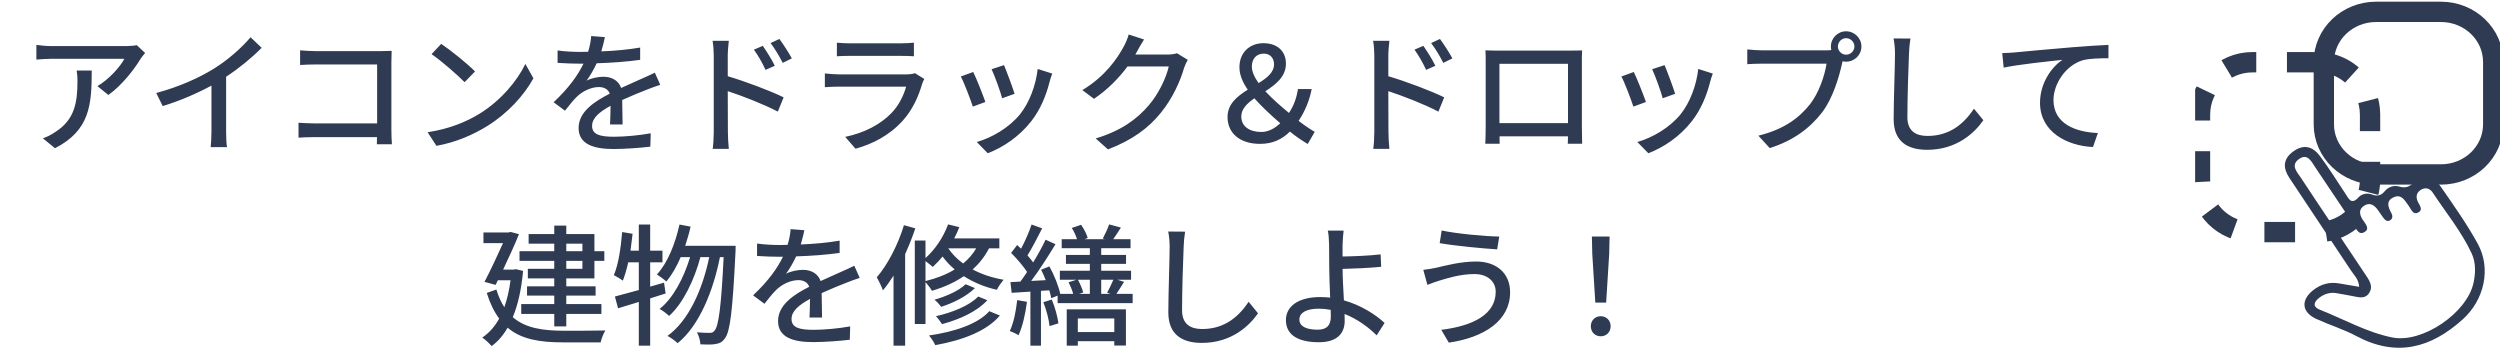 <svg width="246" height="35" viewBox="0 0 246 35" fill="none" xmlns="http://www.w3.org/2000/svg">
<path d="M14.279 5.212C14.162 5.355 13.954 5.602 13.85 5.758C13.291 6.707 12.056 8.358 10.665 9.346L9.586 8.475C10.73 7.812 11.861 6.525 12.238 5.784H5.114C4.594 5.784 4.139 5.823 3.58 5.862V4.419C4.061 4.484 4.594 4.536 5.114 4.536H12.381C12.667 4.536 13.252 4.497 13.46 4.445L14.279 5.212ZM9.027 6.941C9.027 10.334 8.832 12.83 5.413 14.585L4.217 13.61C4.594 13.48 5.049 13.272 5.465 12.973C7.324 11.777 7.623 10.139 7.623 7.981C7.623 7.63 7.61 7.318 7.545 6.941H9.027ZM15.373 9.151C17.648 8.54 19.598 7.656 21.041 6.759C22.393 5.927 23.771 4.718 24.655 3.665L25.747 4.705C24.759 5.706 23.537 6.707 22.25 7.552V12.947C22.25 13.48 22.276 14.195 22.341 14.481H20.729C20.768 14.195 20.807 13.48 20.807 12.947V8.423C19.442 9.164 17.726 9.918 16.01 10.438L15.373 9.151ZM29.53 4.952C29.985 4.991 30.609 5.03 31.038 5.03H37.499C37.85 5.03 38.305 5.017 38.539 5.004C38.526 5.29 38.513 5.758 38.513 6.096V12.817C38.513 13.272 38.539 13.909 38.565 14.195H37.083C37.083 14.013 37.096 13.766 37.096 13.493H30.934C30.401 13.493 29.751 13.519 29.374 13.545V12.076C29.751 12.102 30.323 12.141 30.882 12.141H37.109V6.343H31.038C30.531 6.343 29.868 6.369 29.53 6.395V4.952ZM43.414 4.315C44.324 4.926 46.014 6.278 46.742 7.032L45.715 8.085C45.039 7.396 43.427 5.979 42.465 5.329L43.414 4.315ZM42.075 13.012C44.246 12.687 45.936 11.959 47.184 11.192C49.277 9.905 50.902 7.955 51.695 6.291L52.488 7.708C51.552 9.398 49.953 11.166 47.925 12.414C46.612 13.22 44.961 13.987 42.946 14.351L42.075 13.012ZM59.521 3.652C59.443 4.016 59.339 4.497 59.17 5.056C60.444 5.004 61.809 4.887 62.992 4.679V5.888C61.718 6.07 60.119 6.187 58.715 6.226C58.429 6.837 58.078 7.448 57.714 7.942C58.143 7.695 58.871 7.552 59.378 7.552C60.197 7.552 60.873 7.929 61.12 8.657C61.926 8.28 62.589 8.007 63.2 7.721C63.642 7.526 64.019 7.357 64.435 7.149L64.968 8.345C64.591 8.462 64.032 8.67 63.642 8.826C62.979 9.086 62.134 9.424 61.224 9.84C61.237 10.581 61.25 11.621 61.263 12.245H60.028C60.054 11.79 60.067 11.049 60.08 10.412C58.962 11.023 58.26 11.621 58.26 12.388C58.26 13.272 59.105 13.454 60.418 13.454C61.471 13.454 62.888 13.324 64.032 13.116L63.993 14.429C63.057 14.546 61.549 14.663 60.379 14.663C58.442 14.663 56.934 14.208 56.934 12.596C56.934 10.997 58.494 9.983 60.002 9.216C59.833 8.761 59.417 8.566 58.936 8.566C58.143 8.566 57.324 8.982 56.778 9.502C56.401 9.866 56.024 10.347 55.595 10.893L54.477 10.061C55.998 8.631 56.882 7.37 57.415 6.265C57.285 6.265 57.155 6.265 57.038 6.265C56.492 6.265 55.595 6.239 54.867 6.187V4.965C55.556 5.069 56.479 5.108 57.103 5.108C57.35 5.108 57.61 5.108 57.87 5.095C58.039 4.562 58.143 4.016 58.169 3.548L59.521 3.652ZM75.056 4.51C75.407 5.017 75.953 5.862 76.239 6.473L75.329 6.876C74.991 6.135 74.627 5.511 74.185 4.887L75.056 4.51ZM76.694 3.834C77.045 4.315 77.604 5.16 77.916 5.745L77.019 6.187C76.642 5.446 76.278 4.848 75.823 4.237L76.694 3.834ZM70.233 12.986V5.472C70.233 5.056 70.194 4.445 70.116 4.016H71.715C71.676 4.445 71.611 5.004 71.611 5.472C71.611 5.953 71.611 6.681 71.611 7.5C73.327 8.007 75.823 8.943 77.11 9.58L76.538 10.984C75.16 10.256 73.041 9.437 71.611 8.969C71.624 10.763 71.624 12.557 71.624 12.986C71.624 13.389 71.663 14.182 71.715 14.65H70.129C70.194 14.195 70.233 13.48 70.233 12.986ZM82.349 4.198C82.687 4.237 83.168 4.263 83.597 4.263H88.654C89.07 4.263 89.603 4.237 89.928 4.198V5.537C89.603 5.511 89.083 5.498 88.641 5.498H83.597C83.181 5.498 82.713 5.511 82.349 5.537V4.198ZM90.955 7.773C90.877 7.916 90.773 8.111 90.747 8.228C90.383 9.489 89.798 10.802 88.836 11.868C87.497 13.35 85.846 14.169 84.182 14.637L83.168 13.467C85.066 13.077 86.652 12.232 87.718 11.127C88.459 10.36 88.927 9.385 89.161 8.527H82.544C82.232 8.527 81.66 8.54 81.166 8.579V7.227C81.673 7.279 82.167 7.318 82.544 7.318H89.2C89.551 7.318 89.863 7.266 90.032 7.201L90.955 7.773ZM98.794 6.408C99.028 6.954 99.665 8.657 99.834 9.229L98.612 9.671C98.456 9.06 97.871 7.435 97.572 6.811L98.794 6.408ZM103.539 7.24C103.422 7.565 103.344 7.799 103.292 8.007C102.941 9.398 102.382 10.776 101.472 11.933C100.276 13.467 98.664 14.52 97.195 15.079L96.116 13.974C97.585 13.558 99.301 12.57 100.38 11.231C101.277 10.113 101.927 8.423 102.109 6.785L103.539 7.24ZM95.765 7.084C96.064 7.682 96.714 9.32 96.961 10.035L95.726 10.49C95.505 9.801 94.829 8.033 94.543 7.526L95.765 7.084ZM112.574 3.886C112.314 4.276 112.041 4.783 111.898 5.043C111.846 5.147 111.781 5.264 111.716 5.368H114.836C115.2 5.368 115.564 5.329 115.811 5.238L116.877 5.888C116.747 6.096 116.604 6.421 116.513 6.681C116.162 7.929 115.395 9.671 114.225 11.101C113.029 12.583 111.456 13.766 109.025 14.702L107.816 13.623C110.325 12.869 111.872 11.725 113.029 10.373C113.991 9.268 114.771 7.63 115.005 6.538H110.949C110.117 7.656 109.012 8.813 107.647 9.723L106.503 8.865C108.765 7.513 109.974 5.706 110.585 4.562C110.741 4.302 110.962 3.769 111.066 3.392L112.574 3.886ZM122.142 11.465C122.142 12.453 122.974 12.986 124.118 12.986C124.781 12.986 125.405 12.661 125.977 12.128C125.08 11.348 124.17 10.516 123.429 9.671C122.714 10.178 122.142 10.711 122.142 11.465ZM123.182 6.551C123.182 7.058 123.442 7.604 123.845 8.176C124.69 7.656 125.366 7.123 125.366 6.317C125.366 5.732 124.989 5.277 124.365 5.277C123.65 5.277 123.182 5.758 123.182 6.551ZM129.37 12.973L128.681 14.169C128.161 13.857 127.615 13.506 126.926 12.947C126.172 13.701 125.249 14.156 123.988 14.156C121.986 14.156 120.79 13.09 120.79 11.517C120.79 10.23 121.739 9.476 122.779 8.826C122.272 8.098 121.96 7.357 121.96 6.616C121.96 5.16 122.974 4.25 124.326 4.25C125.678 4.25 126.536 5.03 126.536 6.265C126.536 7.539 125.548 8.306 124.508 8.982C125.197 9.723 126.042 10.464 126.835 11.114C127.277 10.451 127.576 9.697 127.719 8.761H129.071C128.837 9.931 128.408 10.945 127.784 11.894C128.421 12.388 129.006 12.765 129.37 12.973ZM140.056 4.51C140.407 5.017 140.953 5.862 141.239 6.473L140.329 6.876C139.991 6.135 139.627 5.511 139.185 4.887L140.056 4.51ZM141.694 3.834C142.045 4.315 142.604 5.16 142.916 5.745L142.019 6.187C141.642 5.446 141.278 4.848 140.823 4.237L141.694 3.834ZM135.233 12.986V5.472C135.233 5.056 135.194 4.445 135.116 4.016H136.715C136.676 4.445 136.611 5.004 136.611 5.472C136.611 5.953 136.611 6.681 136.611 7.5C138.327 8.007 140.823 8.943 142.11 9.58L141.538 10.984C140.16 10.256 138.041 9.437 136.611 8.969C136.624 10.763 136.624 12.557 136.624 12.986C136.624 13.389 136.663 14.182 136.715 14.65H135.129C135.194 14.195 135.233 13.48 135.233 12.986ZM146.166 4.952C146.686 4.978 147.102 4.978 147.427 4.978H154.486C154.785 4.978 155.253 4.978 155.682 4.965C155.656 5.316 155.656 5.719 155.656 6.083V12.466C155.656 12.921 155.682 14.039 155.682 14.143H154.265C154.278 14.078 154.278 13.779 154.291 13.415H147.557C147.557 13.766 147.557 14.078 147.57 14.143H146.153C146.166 14.026 146.192 12.986 146.192 12.466V6.083C146.192 5.745 146.192 5.29 146.166 4.952ZM147.544 6.278V12.115H154.291V6.278H147.544ZM163.794 6.408C164.028 6.954 164.665 8.657 164.834 9.229L163.612 9.671C163.456 9.06 162.871 7.435 162.572 6.811L163.794 6.408ZM168.539 7.24C168.422 7.565 168.344 7.799 168.292 8.007C167.941 9.398 167.382 10.776 166.472 11.933C165.276 13.467 163.664 14.52 162.195 15.079L161.116 13.974C162.585 13.558 164.301 12.57 165.38 11.231C166.277 10.113 166.927 8.423 167.109 6.785L168.539 7.24ZM160.765 7.084C161.064 7.682 161.714 9.32 161.961 10.035L160.726 10.49C160.505 9.801 159.829 8.033 159.543 7.526L160.765 7.084ZM180.85 4.575C180.85 5.017 181.214 5.381 181.656 5.381C182.098 5.381 182.475 5.017 182.475 4.575C182.475 4.133 182.098 3.756 181.656 3.756C181.214 3.756 180.85 4.133 180.85 4.575ZM180.161 4.575C180.161 3.756 180.824 3.08 181.656 3.08C182.488 3.08 183.164 3.756 183.164 4.575C183.164 5.407 182.488 6.07 181.656 6.07C181.539 6.07 181.422 6.057 181.305 6.031C181.292 6.109 181.266 6.2 181.253 6.278C180.954 7.604 180.356 9.658 179.303 11.049C178.12 12.583 176.495 13.831 174.142 14.572L173.024 13.35C175.559 12.726 177.028 11.608 178.107 10.256C178.991 9.112 179.55 7.448 179.732 6.265H173.336C172.79 6.265 172.27 6.291 171.932 6.317V4.861C172.296 4.9 172.907 4.952 173.336 4.952H179.641C179.797 4.952 179.992 4.952 180.2 4.926C180.174 4.809 180.161 4.692 180.161 4.575ZM187.987 3.795C187.909 4.276 187.857 4.822 187.844 5.29C187.779 6.733 187.688 9.736 187.688 11.53C187.688 12.908 188.533 13.376 189.664 13.376C191.939 13.376 193.304 12.089 194.24 10.698L195.163 11.829C194.305 13.064 192.55 14.741 189.638 14.741C187.662 14.741 186.336 13.896 186.336 11.738C186.336 9.892 186.466 6.538 186.466 5.29C186.466 4.744 186.414 4.211 186.323 3.782L187.987 3.795ZM197.019 5.225C197.526 5.212 197.981 5.186 198.228 5.16C199.177 5.069 201.491 4.848 203.883 4.653C205.274 4.536 206.574 4.458 207.471 4.419V5.732C206.756 5.732 205.625 5.745 204.949 5.927C203.22 6.447 202.063 8.293 202.063 9.84C202.063 12.206 204.273 12.999 206.431 13.09L205.95 14.468C203.402 14.351 200.737 12.986 200.737 10.113C200.737 8.163 201.894 6.577 202.947 5.888C201.634 6.031 198.605 6.343 197.162 6.655L197.019 5.225ZM55.722 23.978V24.719H57.308V23.978H55.722ZM57.308 26.448V25.668H55.722V26.448H57.308ZM54.539 26.448V25.668H51.12V24.719H54.539V23.978H52.017V23.029H54.539V22.197H55.722V23.029H58.491V24.719H59.466V25.668H58.491V27.397H55.722V28.177H58.608V29.087H55.722V29.919H59.18V30.894H55.722V32.116H54.539V30.894H51.289V29.919H54.539V29.087H51.861V28.177H54.539V27.397H51.939V26.448H54.539ZM50.756 26.487L51.471 26.656C51.302 28.502 50.964 30.01 50.457 31.206C51.705 32.298 53.408 32.532 55.436 32.545C56.073 32.545 58.79 32.545 59.57 32.519C59.388 32.792 59.18 33.338 59.102 33.689H55.41C53.135 33.689 51.315 33.403 49.95 32.246C49.508 33.013 48.988 33.611 48.377 34.053C48.182 33.819 47.727 33.39 47.454 33.221C48.117 32.766 48.676 32.155 49.118 31.349C48.637 30.699 48.221 29.867 47.896 28.827L48.845 28.489C49.053 29.178 49.313 29.75 49.625 30.231C49.898 29.464 50.106 28.58 50.236 27.579H48.988L48.767 28.034L47.675 27.735C48.286 26.565 48.988 25.057 49.495 23.926H47.571V22.873H50.054L50.236 22.821L51.068 23.042C50.665 24.043 50.08 25.317 49.508 26.526H50.561L50.756 26.487ZM65.342 27.813L65.498 28.879C64.991 29.048 64.484 29.204 63.977 29.36V34.014H62.859V29.711L60.818 30.335L60.506 29.178C61.156 29.009 61.975 28.788 62.859 28.541V25.811H61.819C61.663 26.5 61.481 27.124 61.286 27.618C61.091 27.462 60.649 27.202 60.402 27.072C60.857 26.019 61.091 24.381 61.221 22.834L62.248 23.003C62.183 23.562 62.118 24.121 62.04 24.667H62.859V22.093H63.977V24.667H65.186V25.811H63.977V28.203L65.342 27.813ZM67.422 24.186H72.388C72.388 24.186 72.388 24.602 72.375 24.758C72.089 30.595 71.842 32.649 71.335 33.286C71.062 33.676 70.802 33.793 70.386 33.858C70.035 33.923 69.489 33.91 68.917 33.884C68.904 33.533 68.774 33.039 68.579 32.701C69.125 32.753 69.606 32.753 69.853 32.753C70.061 32.753 70.191 32.701 70.321 32.519C70.698 32.09 70.971 30.244 71.205 25.304H70.841C70.178 28.658 68.787 32.077 66.681 33.767C66.447 33.546 66.018 33.234 65.68 33.052C67.773 31.557 69.138 28.45 69.788 25.304H68.917C68.345 27.488 67.214 29.867 65.836 31.089C65.615 30.868 65.225 30.569 64.9 30.4C66.239 29.36 67.305 27.306 67.903 25.304H66.98C66.577 26.24 66.109 27.059 65.576 27.696C65.381 27.527 64.9 27.163 64.64 27.007C65.693 25.863 66.434 24.017 66.863 22.093L67.955 22.301C67.812 22.951 67.617 23.588 67.422 24.186ZM79.148 22.652C79.07 23.016 78.966 23.497 78.797 24.056C80.071 24.004 81.436 23.887 82.619 23.679V24.888C81.345 25.07 79.746 25.187 78.342 25.226C78.056 25.837 77.705 26.448 77.341 26.942C77.77 26.695 78.498 26.552 79.005 26.552C79.824 26.552 80.5 26.929 80.747 27.657C81.553 27.28 82.216 27.007 82.827 26.721C83.269 26.526 83.646 26.357 84.062 26.149L84.595 27.345C84.218 27.462 83.659 27.67 83.269 27.826C82.606 28.086 81.761 28.424 80.851 28.84C80.864 29.581 80.877 30.621 80.89 31.245H79.655C79.681 30.79 79.694 30.049 79.707 29.412C78.589 30.023 77.887 30.621 77.887 31.388C77.887 32.272 78.732 32.454 80.045 32.454C81.098 32.454 82.515 32.324 83.659 32.116L83.62 33.429C82.684 33.546 81.176 33.663 80.006 33.663C78.069 33.663 76.561 33.208 76.561 31.596C76.561 29.997 78.121 28.983 79.629 28.216C79.46 27.761 79.044 27.566 78.563 27.566C77.77 27.566 76.951 27.982 76.405 28.502C76.028 28.866 75.651 29.347 75.222 29.893L74.104 29.061C75.625 27.631 76.509 26.37 77.042 25.265C76.912 25.265 76.782 25.265 76.665 25.265C76.119 25.265 75.222 25.239 74.494 25.187V23.965C75.183 24.069 76.106 24.108 76.73 24.108C76.977 24.108 77.237 24.108 77.497 24.095C77.666 23.562 77.77 23.016 77.796 22.548L79.148 22.652ZM88.95 22.158L90.068 22.47C89.782 23.315 89.444 24.173 89.067 25.005V34.014H87.923V27.124C87.585 27.657 87.247 28.138 86.883 28.567C86.779 28.268 86.454 27.592 86.272 27.293C87.351 26.032 88.352 24.108 88.95 22.158ZM91.069 25.694V27.657C92.135 27.397 93.11 27.02 93.942 26.513C93.461 26.11 93.071 25.681 92.746 25.239C92.434 25.629 92.109 25.967 91.784 26.266C91.628 26.123 91.316 25.876 91.069 25.694ZM96.061 24.433H93.331L93.318 24.446C93.669 24.966 94.15 25.473 94.774 25.928C95.294 25.499 95.723 25.005 96.061 24.433ZM98.336 24.433H97.322C96.906 25.239 96.36 25.928 95.71 26.513C96.555 26.968 97.569 27.319 98.752 27.527C98.544 27.774 98.232 28.216 98.089 28.515C96.815 28.229 95.736 27.748 94.839 27.176C93.929 27.8 92.863 28.268 91.706 28.619C91.589 28.398 91.29 28.008 91.069 27.761V31.882H90.016V23.666H91.069V25.395C92.005 24.563 92.824 23.354 93.292 22.08L94.397 22.353C94.254 22.73 94.085 23.094 93.89 23.458H98.336V24.433ZM96.256 29.178L97.153 29.542C96.152 30.647 94.436 31.427 92.694 31.895C92.551 31.661 92.304 31.323 92.096 31.115C93.708 30.751 95.398 30.075 96.256 29.178ZM95.021 27.969L95.931 28.346C95.125 29.152 93.825 29.802 92.616 30.192C92.46 29.984 92.187 29.672 91.953 29.49C93.071 29.178 94.345 28.619 95.021 27.969ZM97.348 30.621L98.388 31.05C97.088 32.584 94.722 33.481 92.031 33.962C91.901 33.676 91.641 33.26 91.407 33.013C93.916 32.649 96.217 31.895 97.348 30.621ZM100.091 29.529L101.053 29.698C100.897 30.92 100.611 32.168 100.221 32.987C100.039 32.857 99.584 32.649 99.363 32.571C99.74 31.791 99.974 30.634 100.091 29.529ZM102.665 29.737L103.497 29.477C103.809 30.218 104.069 31.18 104.147 31.817L103.276 32.09C103.211 31.44 102.964 30.478 102.665 29.737ZM109.646 31.336H106.058V32.675H109.646V31.336ZM104.966 34.014V30.439H110.79V34.001H109.646V33.572H106.058V34.014H104.966ZM107.241 27.527H106.071C106.292 27.93 106.5 28.45 106.591 28.775L106.175 28.918H107.241V27.527ZM109.555 27.527H108.359V28.918H109.269L108.944 28.801C109.126 28.45 109.399 27.917 109.555 27.527ZM109.854 28.918H111.453V29.828H104.069V29.087L103.445 29.347C103.406 29.126 103.341 28.853 103.25 28.567L102.431 28.619V34.014H101.391V28.697C100.728 28.736 100.091 28.788 99.545 28.814L99.428 27.761L100.403 27.709C100.611 27.423 100.845 27.111 101.066 26.76C100.689 26.175 100.052 25.447 99.493 24.888L100.091 24.108C100.221 24.225 100.338 24.342 100.468 24.472C100.871 23.744 101.274 22.795 101.508 22.093L102.548 22.47C102.093 23.367 101.547 24.42 101.105 25.135C101.313 25.369 101.508 25.603 101.664 25.824C102.132 25.057 102.574 24.251 102.886 23.588L103.861 24.03C103.159 25.187 102.275 26.578 101.469 27.644L102.899 27.566C102.769 27.215 102.6 26.851 102.444 26.539L103.263 26.214C103.731 27.059 104.173 28.177 104.329 28.918H105.603C105.512 28.567 105.317 28.112 105.148 27.774L105.928 27.527H104.29V26.643H107.241V25.967H104.888V25.083H107.241V24.42H104.472V23.536H105.98C105.863 23.185 105.681 22.756 105.46 22.431L106.383 22.119C106.656 22.509 106.929 23.042 107.033 23.419L106.721 23.536H108.71L108.515 23.471C108.736 23.068 109.009 22.47 109.139 22.08L110.296 22.392C110.036 22.795 109.776 23.211 109.542 23.536H111.245V24.42H108.359V25.083H110.803V25.967H108.359V26.643H111.297V27.527H109.958L110.608 27.735C110.348 28.151 110.075 28.593 109.854 28.918ZM116.614 22.795C116.536 23.276 116.484 23.822 116.471 24.29C116.406 25.733 116.315 28.736 116.315 30.53C116.315 31.908 117.16 32.376 118.291 32.376C120.566 32.376 121.931 31.089 122.867 29.698L123.79 30.829C122.932 32.064 121.177 33.741 118.265 33.741C116.289 33.741 114.963 32.896 114.963 30.738C114.963 28.892 115.093 25.538 115.093 24.29C115.093 23.744 115.041 23.211 114.95 22.782L116.614 22.795ZM127.859 31.44C127.859 32.116 128.548 32.441 129.653 32.441C130.55 32.441 130.953 32.025 130.953 31.141C130.953 30.972 130.953 30.751 130.94 30.491C130.55 30.413 130.16 30.374 129.757 30.374C128.548 30.374 127.859 30.777 127.859 31.44ZM132.214 22.691C132.162 23.016 132.123 23.653 132.11 24.095C132.097 24.42 132.11 24.823 132.11 25.239C133.15 25.226 134.736 25.161 135.854 25.031L135.906 26.253C134.775 26.37 133.163 26.435 132.11 26.461C132.11 27.293 132.188 28.489 132.24 29.555C133.904 30.023 135.334 30.933 136.244 31.778L135.464 33C134.671 32.207 133.566 31.388 132.305 30.894C132.318 31.154 132.318 31.388 132.318 31.583C132.318 32.688 131.694 33.676 129.77 33.676C127.95 33.676 126.533 33.091 126.533 31.492C126.533 30.231 127.625 29.23 129.926 29.23C130.251 29.23 130.576 29.256 130.888 29.282C130.849 28.255 130.797 27.098 130.797 26.357C130.797 25.59 130.784 24.654 130.784 24.095C130.771 23.549 130.732 22.977 130.654 22.691H132.214ZM147.177 28.71C147.177 27.709 146.384 26.968 145.097 26.968C143.615 26.968 142.341 27.41 141.613 27.618C141.223 27.735 140.794 27.904 140.456 28.034L140.053 26.552C140.443 26.513 140.937 26.435 141.34 26.344C142.276 26.123 143.745 25.733 145.253 25.733C147.19 25.733 148.594 26.825 148.594 28.762C148.594 31.557 146.046 33.208 142.562 33.715L141.821 32.454C145.006 32.064 147.177 30.907 147.177 28.71ZM141.86 22.678C143.329 23.003 146.215 23.263 147.528 23.276L147.32 24.537C145.851 24.446 143.147 24.186 141.665 23.926L141.86 22.678ZM156.979 29.776L156.68 24.992L156.641 23.276H158.383L158.344 24.992L158.045 29.776H156.979ZM157.512 33.091C156.966 33.091 156.537 32.688 156.537 32.103C156.537 31.518 156.966 31.115 157.512 31.115C158.058 31.115 158.487 31.518 158.487 32.103C158.487 32.688 158.058 33.091 157.512 33.091Z" fill="#2F3B53"/>
<g clip-path="url(#clip0_2624_578)">
<path d="M228.056 6.123H221.638C218.79 6.123 216.48 8.43 216.48 11.276V17.687C216.48 20.533 218.79 22.84 221.638 22.84H228.056C230.904 22.84 233.213 20.533 233.213 17.687V11.276C233.213 8.43 230.904 6.123 228.056 6.123Z" stroke="#2F3B53" stroke-width="2" stroke-miterlimit="10" stroke-dasharray="3.02 3.02"/>
<path d="M240.195 1.167H233.803C230.966 1.167 228.666 3.375 228.666 6.099V12.235C228.666 14.959 230.966 17.167 233.803 17.167H240.195C243.033 17.167 245.333 14.959 245.333 12.235V6.099C245.333 3.375 243.033 1.167 240.195 1.167Z" stroke="#2F3B53" stroke-width="2" stroke-miterlimit="10"/>
<path d="M232.138 28.221C232.099 27.471 231.646 27.087 231.349 26.637C229.331 23.582 227.28 20.548 225.266 17.491C224.656 16.564 224.616 15.683 225.617 14.931C226.659 14.149 227.562 14.398 228.27 15.338C229.169 16.529 229.954 17.808 230.785 19.052C231.12 19.553 231.362 20.212 232.091 19.406C232.386 19.079 232.922 18.962 233.381 19.134C233.93 19.34 234.298 19.255 234.689 18.783C235.018 18.389 235.57 18.201 236.083 18.357C236.689 18.542 237.05 18.386 237.544 17.975C238.482 17.191 239.505 17.406 240.195 18.404C241.457 20.224 242.745 22.042 243.809 23.98C245.168 26.452 244.43 29.529 242.352 31.408C239.208 34.25 235.819 35.177 231.868 33.07C230.61 32.399 229.226 31.978 227.925 31.382C226.478 30.72 226.376 29.526 227.626 28.546C228.395 27.944 229.244 27.722 230.202 27.893C230.829 28.004 231.459 28.107 232.137 28.223L232.138 28.221ZM229.516 22.163C230.634 23.836 231.75 25.509 232.868 27.182C233.224 27.715 233.532 28.279 233.089 28.886C232.68 29.444 232.085 29.24 231.536 29.143C230.983 29.046 230.434 28.928 229.879 28.842C229.24 28.744 228.677 28.93 228.173 29.333C227.629 29.768 227.589 30.207 228.271 30.476C230.644 31.41 232.895 32.708 235.414 33.209C238.366 33.797 242.769 30.784 243.395 27.828C243.602 26.852 243.632 25.84 243.212 24.939C242.205 22.777 240.688 20.93 239.381 18.954C239.091 18.516 238.64 18.394 238.18 18.702C237.796 18.96 237.704 19.328 237.885 19.782C238.04 20.171 238.544 20.671 237.873 20.944C237.416 21.131 237.235 20.545 236.998 20.229C236.631 19.741 236.324 19.075 235.563 19.4C234.777 19.736 234.962 20.335 235.296 20.94C235.459 21.235 235.474 21.563 235.108 21.712C234.827 21.828 234.641 21.593 234.487 21.386C234.303 21.138 234.139 20.874 233.955 20.626C233.613 20.166 233.177 19.897 232.644 20.233C232.108 20.571 232.143 21.047 232.458 21.57C232.7 21.972 233.288 22.505 232.623 22.858C232.035 23.169 231.815 22.404 231.547 22.013C230.297 20.181 229.084 18.324 227.839 16.489C227.45 15.916 227.072 15.028 226.204 15.663C225.358 16.281 226.053 16.95 226.43 17.526C227.445 19.082 228.487 20.618 229.517 22.163L229.516 22.163Z" fill="#2F3B53"/>
</g>
<defs>
<clipPath id="clip0_2624_578">
<rect width="30" height="35" fill="white" transform="translate(216)"/>
</clipPath>
</defs>
</svg>
